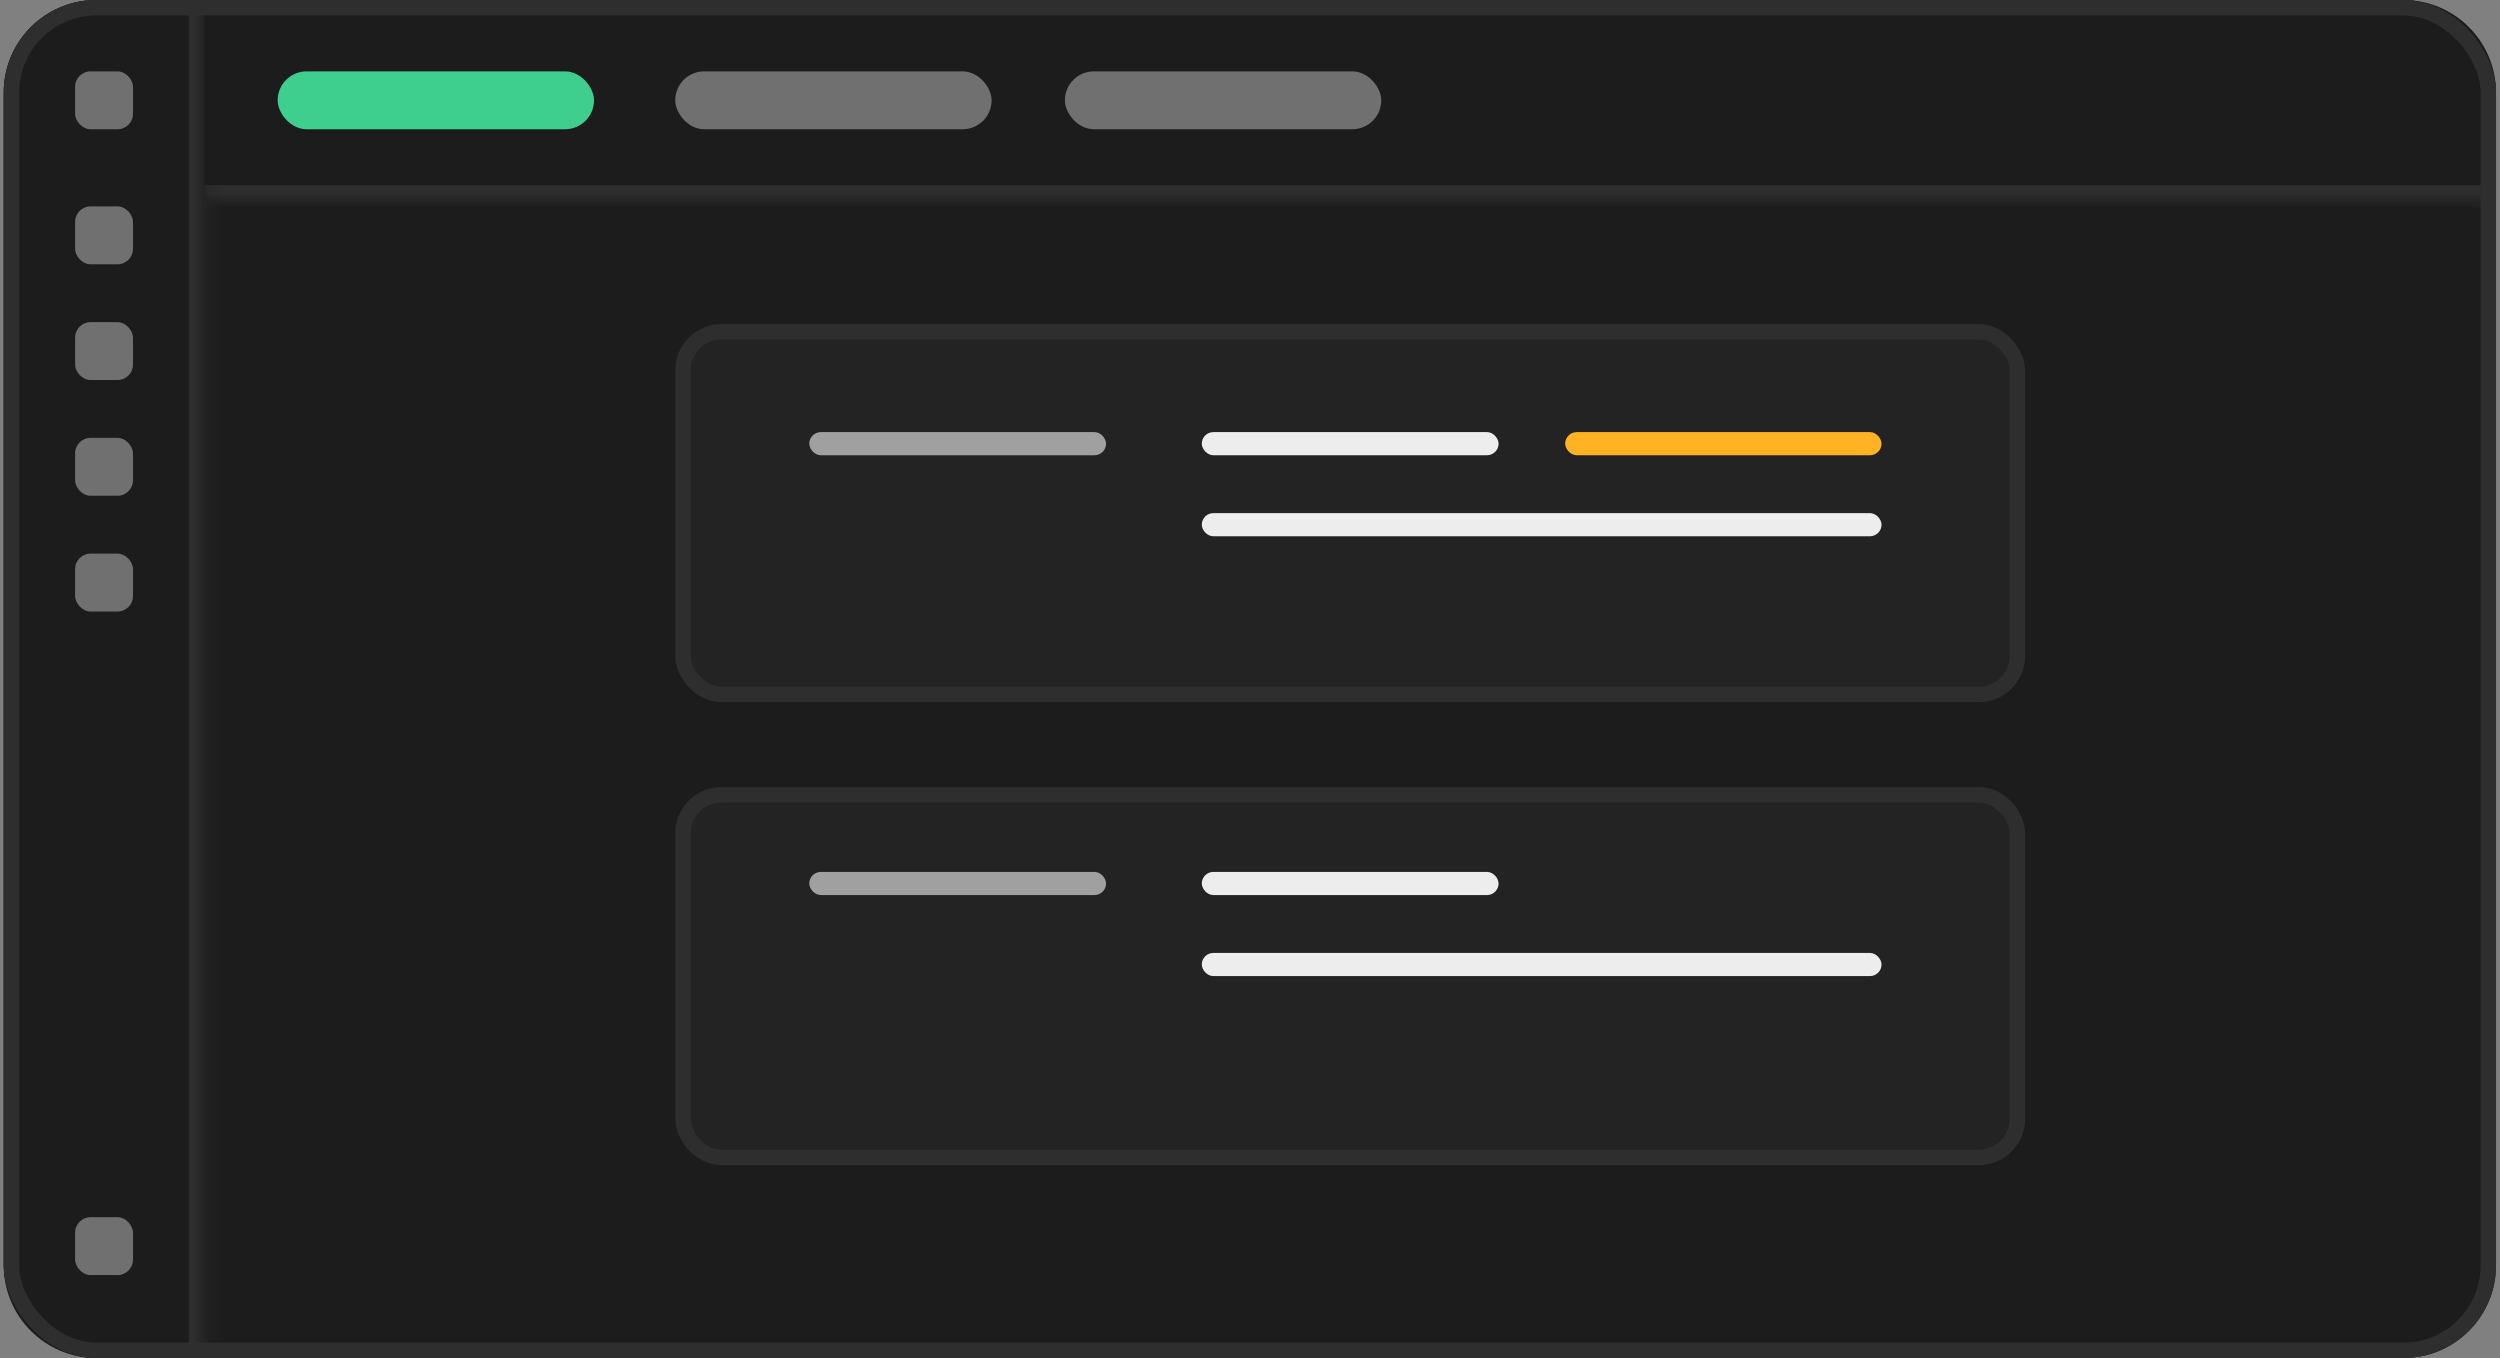 <svg viewBox="0 0 162 88" fill="none" xmlns="http://www.w3.org/2000/svg">
<rect x="0" y="0" width="162" height="88" fill="#808080" stroke="none"/>
<g clipPath="url(#clip0_701_65535)">
<rect x="0.242" width="161.5" height="88" rx="6" fill="#1C1C1C"/>
<mask id="path-3-inside-1_701_65535" fill="white">
<path d="M0.242 6C0.242 2.686 2.928 0 6.242 0H13.242V88H6.242C2.928 88 0.242 85.314 0.242 82V6Z"/>
</mask>
<path d="M0.242 6C0.242 2.686 2.928 0 6.242 0H13.242V88H6.242C2.928 88 0.242 85.314 0.242 82V6Z" fill="#1C1C1C"/>
<path d="M0.242 0H13.242H0.242ZM13.242 88H0.242H13.242ZM0.242 88V0V88ZM14.242 0V88H12.242V0H14.242Z" fill="#2E2E2E" mask="url(#path-3-inside-1_701_65535)"/>
<mask id="path-5-inside-2_701_65535" fill="white">
<path d="M155.742 -2.62268e-07C159.056 -1.17421e-07 161.742 2.686 161.742 6L161.742 13L13.242 13L13.242 -6.49114e-06L155.742 -2.62268e-07Z"/>
</mask>
<path d="M155.742 -2.62268e-07C159.056 -1.17421e-07 161.742 2.686 161.742 6L161.742 13L13.242 13L13.242 -6.49114e-06L155.742 -2.62268e-07Z" fill="#1C1C1C"/>
<path d="M161.742 0L161.742 13L161.742 0ZM13.242 13L13.242 -6.49114e-06L13.242 13ZM13.242 -6.49114e-06L161.742 0L13.242 -6.49114e-06ZM161.742 14L13.242 14L13.242 12L161.742 12L161.742 14Z" fill="#2E2E2E" mask="url(#path-5-inside-2_701_65535)"/>
<rect x="44.255" y="21.5" width="86.474" height="23.5" rx="2.5" fill="#232323" stroke="#2E2E2E"/>
<rect x="44.255" y="51.5" width="86.474" height="23.5" rx="2.5" fill="#232323" stroke="#2E2E2E"/>
<rect x="52.441" y="28" width="19.232" height="1.5" rx="0.75" fill="#A0A0A0"/>
<rect x="52.441" y="56.5" width="19.232" height="1.5" rx="0.75" fill="#A0A0A0"/>
<rect x="77.876" y="28" width="19.232" height="1.5" rx="0.75" fill="#EDEDED"/>
<rect x="77.876" y="56.5" width="19.232" height="1.5" rx="0.75" fill="#EDEDED"/>
<rect x="77.876" y="33.25" width="44.047" height="1.5" rx="0.75" fill="#EDEDED"/>
<rect x="77.876" y="61.75" width="44.047" height="1.5" rx="0.75" fill="#EDEDED"/>
<rect x="17.992" y="4.625" width="20.5" height="3.75" rx="1.875" fill="#3ECF8E"/>
<rect x="43.755" y="4.625" width="20.5" height="3.75" rx="1.875" fill="#707070"/>
<rect x="69.005" y="4.625" width="20.5" height="3.75" rx="1.875" fill="#707070"/>
<rect x="101.423" y="28" width="20.5" height="1.5" rx="0.75" fill="#FFB224"/>
<rect x="4.867" y="4.625" width="3.75" height="3.75" rx="1" fill="#707070"/>
<rect x="4.867" y="13.375" width="3.75" height="3.75" rx="1" fill="#707070"/>
<rect x="4.867" y="20.875" width="3.75" height="3.75" rx="1" fill="#707070"/>
<rect x="4.867" y="28.375" width="3.75" height="3.75" rx="1" fill="#707070"/>
<rect x="4.867" y="35.875" width="3.75" height="3.75" rx="1" fill="#707070"/>
<rect x="4.867" y="78.875" width="3.75" height="3.75" rx="1" fill="#707070"/>
</g>
<rect x="0.742" y="0.5" width="160.5" height="87" rx="5.5" stroke="#2E2E2E"/>
<defs>
<clipPath id="clip0_701_65535">
<rect x="0.242" width="161.5" height="88" rx="6" fill="white"/>
</clipPath>
</defs>
</svg>
